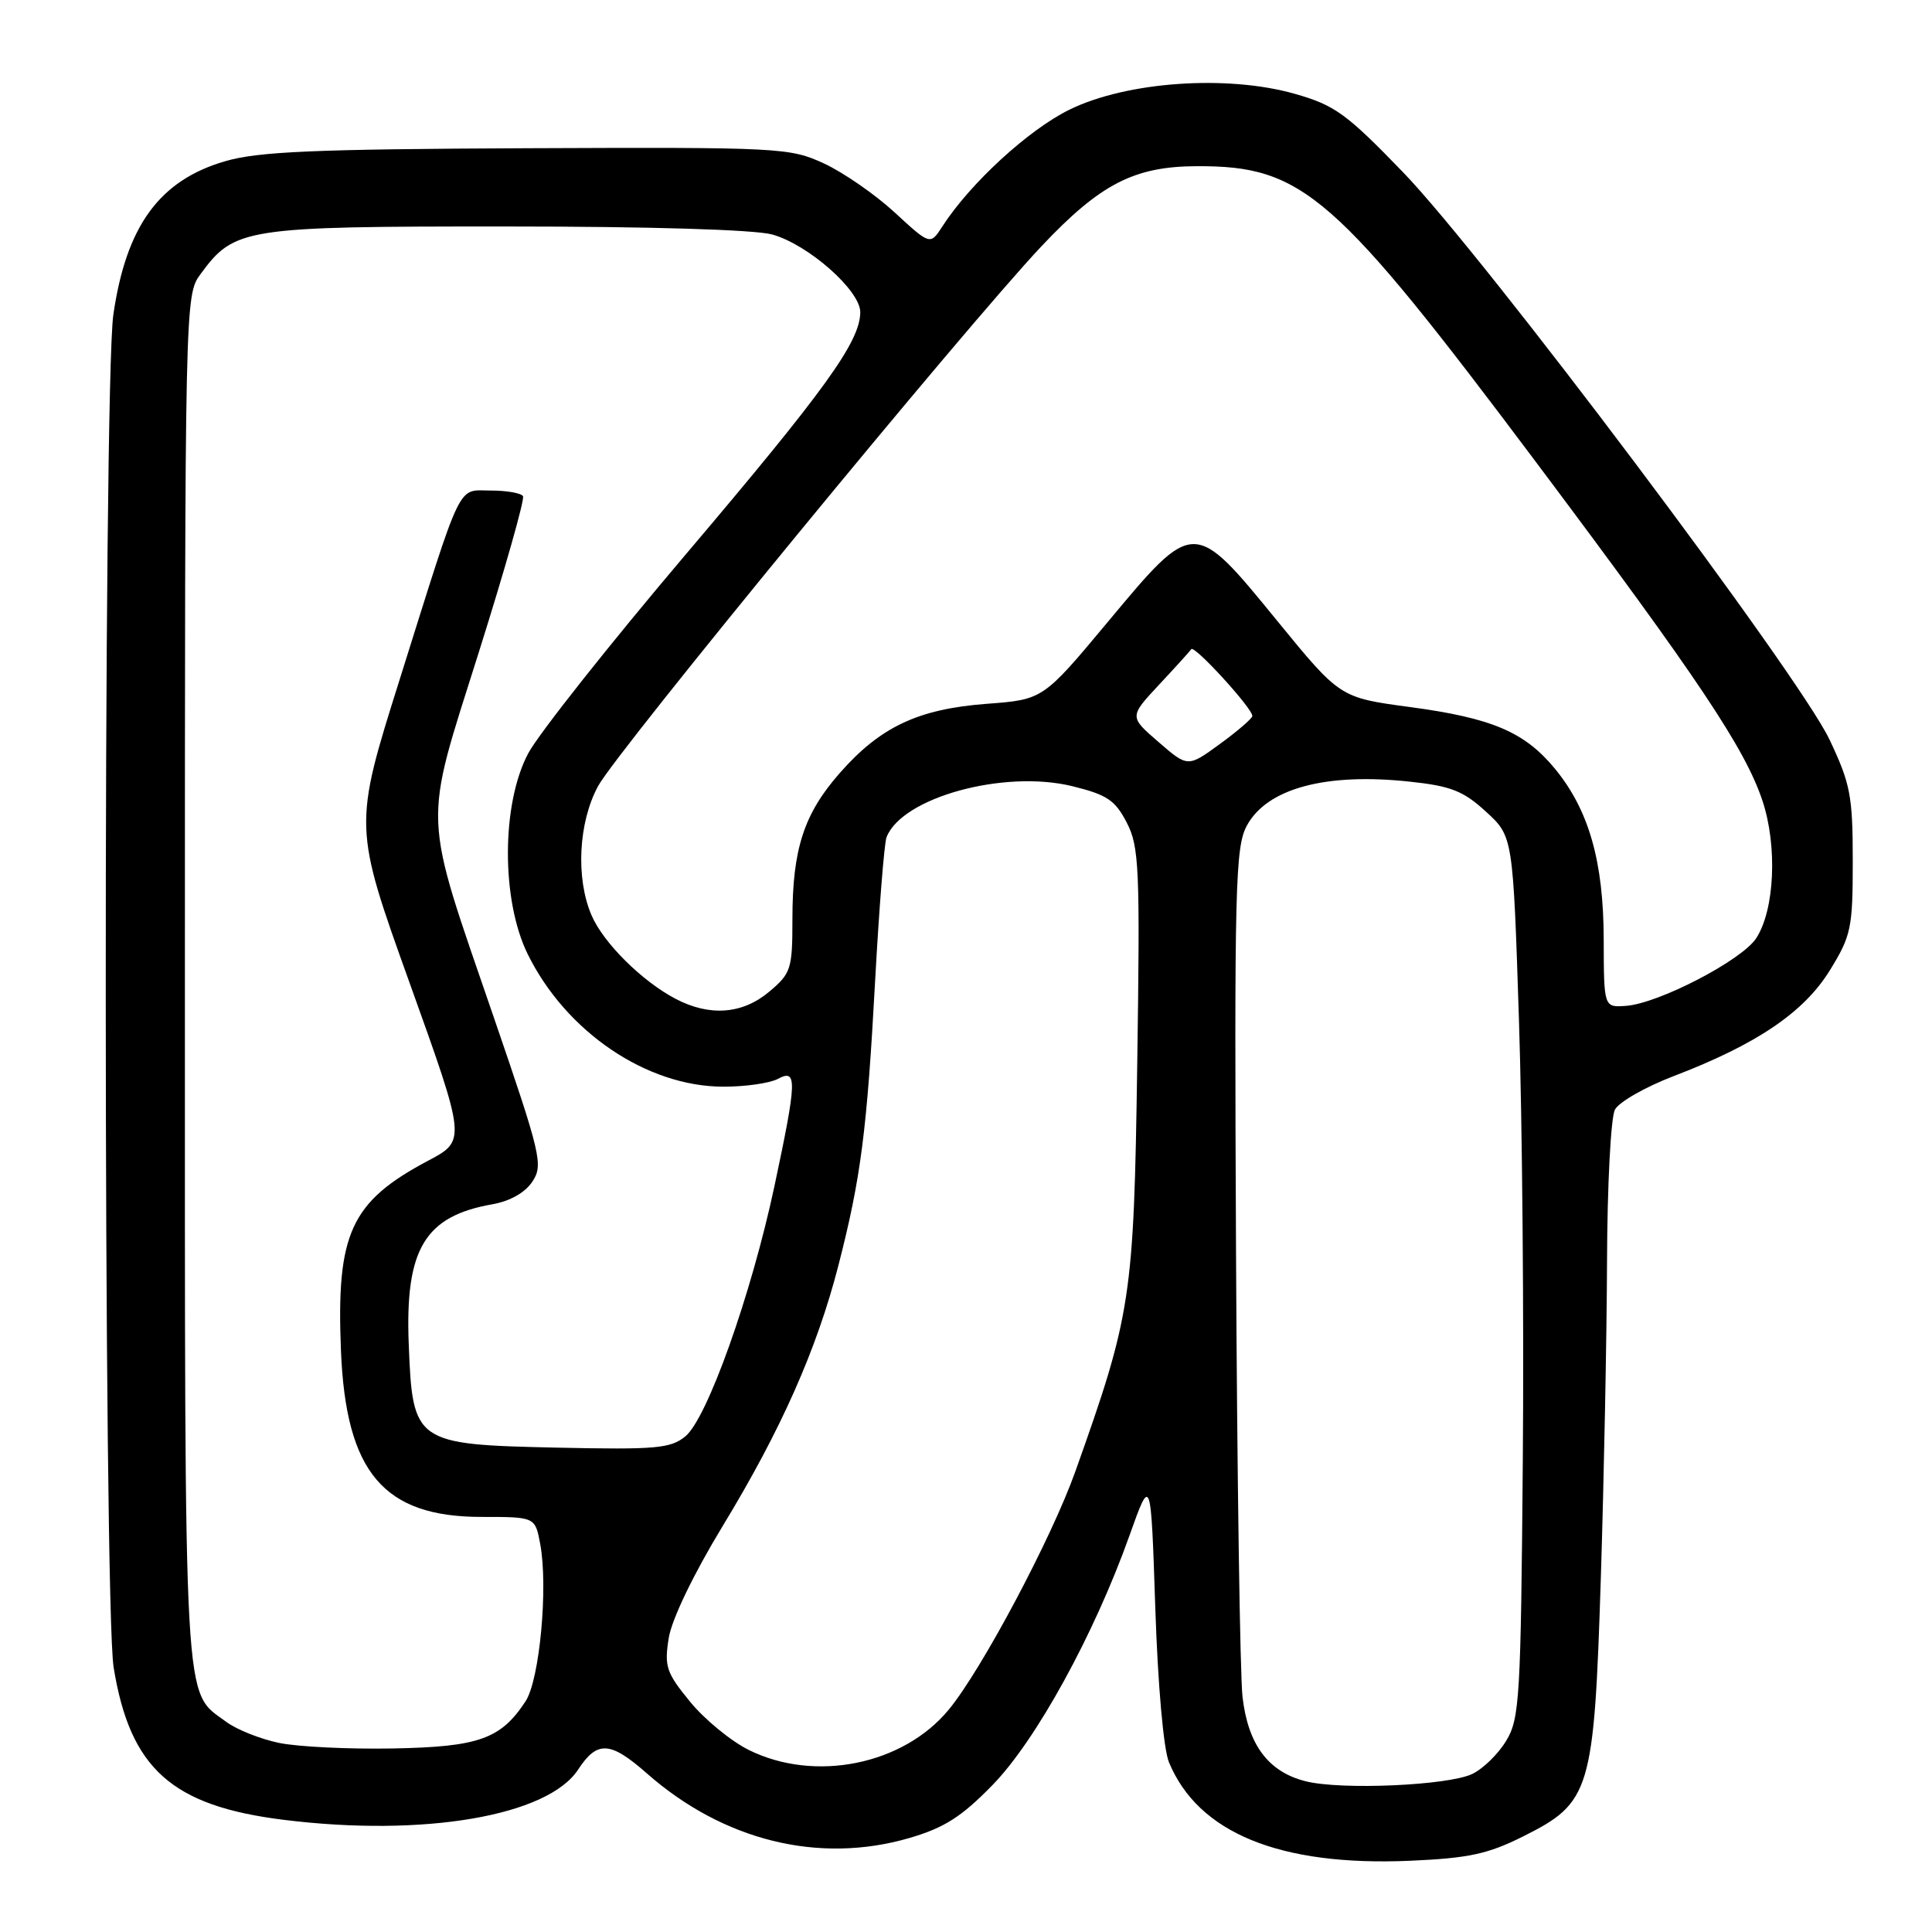 <?xml version="1.0" encoding="UTF-8" standalone="no"?>
<!DOCTYPE svg PUBLIC "-//W3C//DTD SVG 1.1//EN" "http://www.w3.org/Graphics/SVG/1.1/DTD/svg11.dtd" >
<svg xmlns="http://www.w3.org/2000/svg" xmlns:xlink="http://www.w3.org/1999/xlink" version="1.1" viewBox="0 0 256 256">
 <g >
 <path fill="currentColor"
d=" M 201.85 243.32 C 210.77 238.86 211.22 237.37 212.12 209.04 C 212.53 196.09 212.90 177.26 212.94 167.18 C 212.97 157.11 213.44 148.04 213.99 147.03 C 214.53 146.01 218.05 144.01 221.82 142.57 C 232.77 138.38 239.03 134.14 242.46 128.58 C 245.29 123.99 245.50 123.00 245.50 114.08 C 245.50 105.45 245.19 103.85 242.42 98.00 C 238.34 89.39 196.66 33.94 185.90 22.81 C 178.39 15.04 176.87 13.94 171.56 12.43 C 162.56 9.88 149.31 10.81 141.73 14.52 C 136.31 17.17 128.55 24.29 124.87 30.00 C 123.26 32.49 123.26 32.49 118.56 28.16 C 115.97 25.77 111.75 22.85 109.18 21.66 C 104.65 19.57 103.41 19.50 69.87 19.64 C 41.69 19.76 34.23 20.08 29.84 21.36 C 21.13 23.89 16.72 29.94 15.02 41.69 C 13.65 51.17 13.69 212.49 15.06 220.96 C 17.24 234.36 22.76 239.30 37.62 241.14 C 56.15 243.44 72.58 240.63 76.61 234.47 C 79.14 230.61 80.86 230.71 85.72 234.99 C 95.86 243.91 108.52 247.03 120.48 243.55 C 125.11 242.20 127.40 240.75 131.51 236.53 C 137.27 230.63 144.97 216.62 149.65 203.50 C 152.50 195.50 152.50 195.50 153.08 213.00 C 153.42 223.28 154.17 231.74 154.89 233.50 C 158.77 242.89 169.60 247.31 186.85 246.56 C 194.61 246.22 197.17 245.67 201.85 243.32 Z  M 173.02 236.03 C 168.06 234.79 165.37 231.19 164.64 224.84 C 164.31 221.90 163.92 195.43 163.78 166.00 C 163.55 117.38 163.68 112.22 165.22 109.39 C 167.89 104.47 175.65 102.37 186.78 103.57 C 192.26 104.15 193.90 104.80 196.90 107.55 C 200.48 110.83 200.48 110.83 201.27 135.16 C 201.71 148.55 201.94 174.80 201.78 193.50 C 201.52 224.94 201.36 227.74 199.58 230.66 C 198.53 232.41 196.51 234.38 195.08 235.06 C 191.88 236.59 177.71 237.21 173.02 236.03 Z  M 99.22 231.88 C 96.86 230.71 93.36 227.84 91.44 225.49 C 88.28 221.64 88.01 220.81 88.61 217.05 C 89.01 214.56 91.89 208.58 95.77 202.19 C 103.49 189.49 108.24 178.78 111.10 167.65 C 114.07 156.09 114.88 149.86 115.96 129.94 C 116.49 120.28 117.17 111.73 117.47 110.94 C 119.51 105.67 133.01 101.96 142.07 104.17 C 146.68 105.30 147.77 106.03 149.30 109.00 C 150.95 112.19 151.07 115.01 150.69 141.00 C 150.24 172.00 149.91 174.15 142.48 195.00 C 139.33 203.84 130.09 221.23 125.72 226.53 C 119.68 233.86 107.98 236.22 99.22 231.88 Z  M 37.00 230.95 C 34.53 230.44 31.38 229.19 30.00 228.17 C 24.25 223.91 24.50 228.43 24.50 129.82 C 24.50 39.68 24.51 39.13 26.57 36.32 C 31.06 30.20 32.34 30.00 67.00 30.01 C 86.13 30.01 100.00 30.43 102.32 31.07 C 107.10 32.40 114.00 38.49 113.99 41.37 C 113.97 45.27 109.36 51.66 90.85 73.48 C 80.76 85.38 71.38 97.23 70.00 99.81 C 66.43 106.50 66.40 119.26 69.92 126.42 C 74.99 136.72 85.67 143.97 95.82 143.99 C 98.74 144.00 102.00 143.53 103.07 142.96 C 105.66 141.57 105.61 143.12 102.60 157.25 C 99.53 171.61 93.71 187.94 90.82 190.32 C 88.86 191.93 86.93 192.10 73.83 191.82 C 54.96 191.41 54.67 191.20 54.16 178.11 C 53.66 165.51 56.28 161.14 65.26 159.57 C 67.60 159.15 69.59 158.02 70.55 156.56 C 72.00 154.36 71.69 153.04 65.45 134.86 C 55.88 106.96 56.01 110.02 63.45 86.41 C 66.90 75.46 69.54 66.16 69.30 65.75 C 69.07 65.34 67.16 65.00 65.06 65.00 C 60.52 65.00 61.41 63.15 52.97 90.00 C 46.83 109.50 46.83 109.50 54.30 130.31 C 61.77 151.13 61.77 151.13 56.71 153.81 C 46.46 159.25 44.54 163.45 45.18 179.00 C 45.84 195.11 50.83 201.00 63.82 201.00 C 70.91 201.00 70.91 201.00 71.58 204.58 C 72.65 210.30 71.51 222.57 69.64 225.43 C 66.36 230.43 63.45 231.47 52.06 231.68 C 46.25 231.79 39.48 231.46 37.00 230.95 Z  M 89.50 132.34 C 85.05 130.00 79.95 124.93 78.38 121.28 C 76.27 116.36 76.64 108.98 79.25 104.16 C 81.76 99.52 127.84 43.41 138.00 32.63 C 145.78 24.38 150.28 22.05 158.57 22.02 C 172.66 21.97 176.83 25.61 203.73 61.50 C 225.01 89.89 231.26 99.24 233.54 106.12 C 235.54 112.14 235.15 120.60 232.70 124.33 C 230.79 127.25 219.79 132.96 215.47 133.28 C 212.52 133.50 212.52 133.50 212.50 124.50 C 212.48 114.12 210.53 107.32 206.03 101.85 C 202.01 96.98 197.68 95.14 186.78 93.68 C 177.55 92.44 177.55 92.44 169.20 82.22 C 158.16 68.70 158.22 68.70 146.84 82.35 C 138.21 92.70 138.21 92.70 130.73 93.26 C 121.67 93.95 116.67 96.30 111.30 102.40 C 106.52 107.83 105.00 112.49 105.00 121.78 C 105.00 128.42 104.82 128.97 101.92 131.41 C 98.38 134.39 94.02 134.72 89.50 132.34 Z  M 153.51 98.32 C 149.63 94.97 149.63 94.97 153.56 90.75 C 155.73 88.43 157.66 86.30 157.85 86.02 C 158.25 85.42 166.03 93.94 165.94 94.88 C 165.90 95.22 163.97 96.89 161.63 98.59 C 157.39 101.68 157.39 101.68 153.51 98.32 Z "/>
</g>
</svg>
